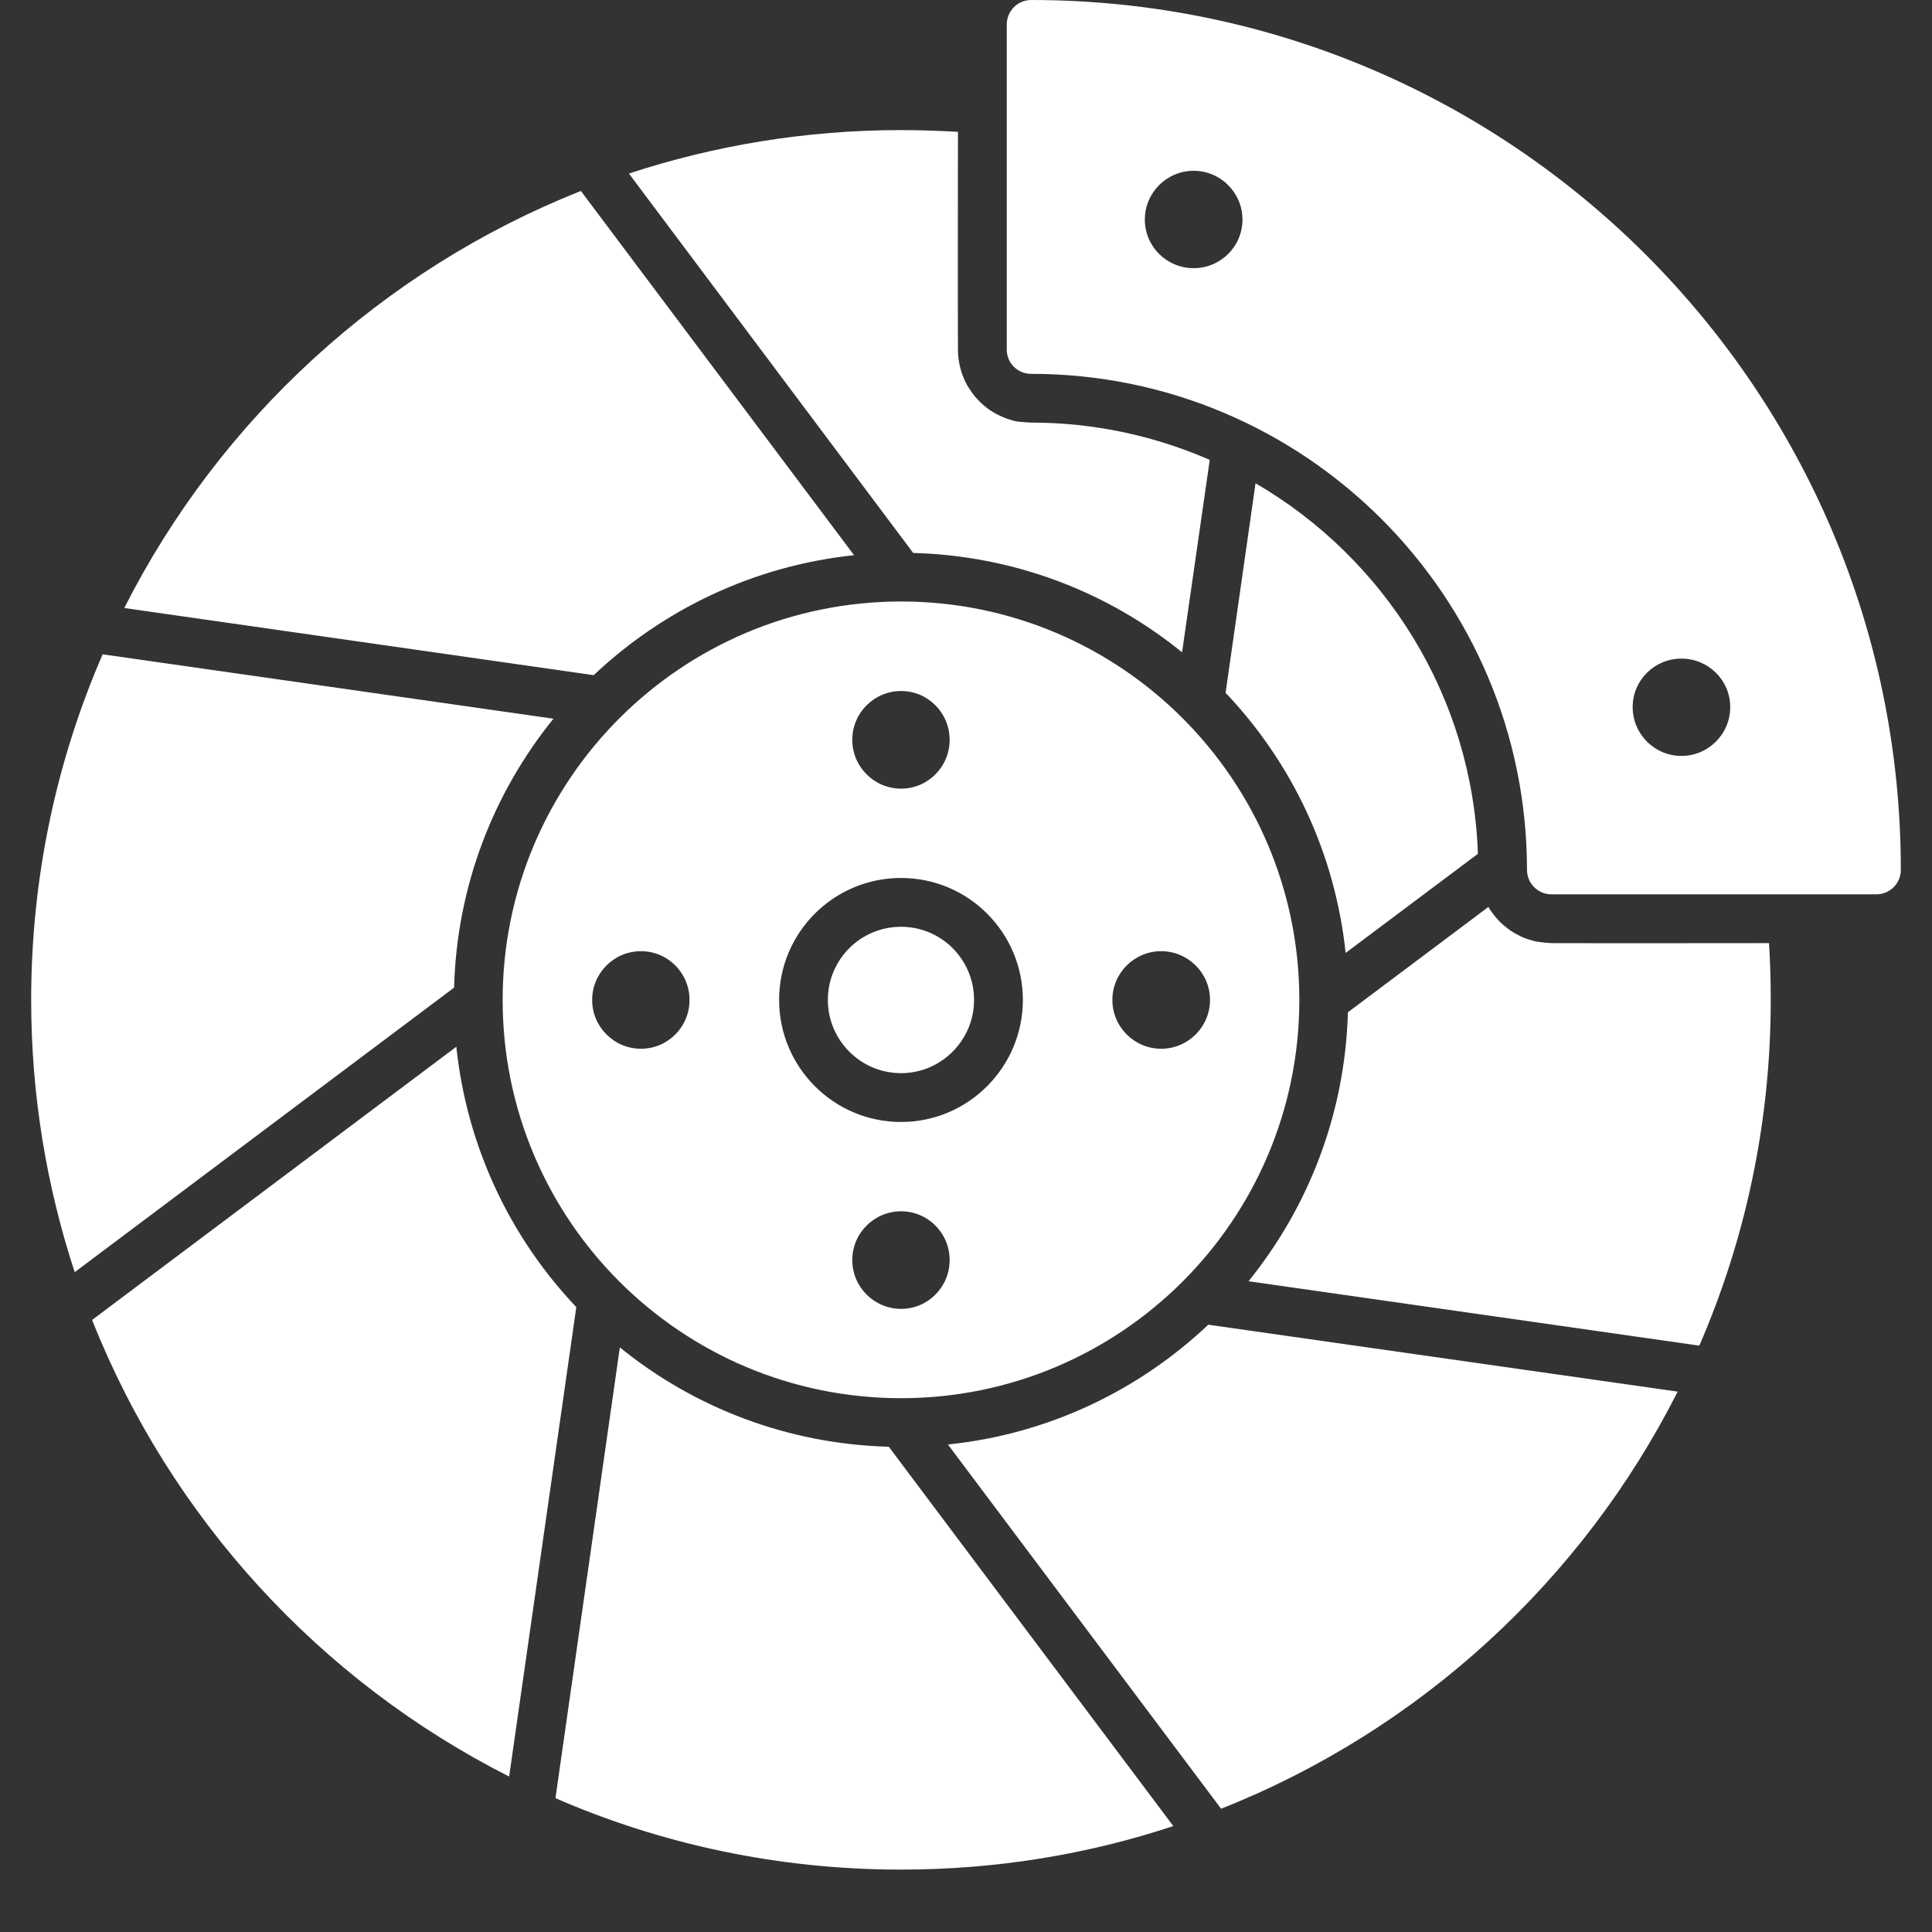 <svg xmlns="http://www.w3.org/2000/svg" xmlns:xlink="http://www.w3.org/1999/xlink" width="40" zoomAndPan="magnify" viewBox="0 0 30 30" height="40" preserveAspectRatio="xMidYMid meet" version="1.0"><rect x="0" y="0" width="30" height="30" fill="#333333" stroke="none"/><defs><clipPath id="a766d2b1e5"><path d="M 3.387 7.039 L 4.82 7.039 L 4.82 8.473 L 3.387 8.473 Z M 3.387 7.039 " clip-rule="nonzero"/></clipPath><clipPath id="f55726becf"><path d="M 4.105 7.039 C 3.707 7.039 3.387 7.359 3.387 7.758 C 3.387 8.152 3.707 8.473 4.105 8.473 C 4.5 8.473 4.82 8.152 4.82 7.758 C 4.82 7.359 4.5 7.039 4.105 7.039 Z M 4.105 7.039 " clip-rule="nonzero"/></clipPath><clipPath id="3d3f67b2d2"><path d="M 0.387 0.039 L 1.82 0.039 L 1.82 1.473 L 0.387 1.473 Z M 0.387 0.039 " clip-rule="nonzero"/></clipPath><clipPath id="d3ba1d4729"><path d="M 1.105 0.039 C 0.707 0.039 0.387 0.359 0.387 0.758 C 0.387 1.152 0.707 1.473 1.105 1.473 C 1.5 1.473 1.82 1.152 1.82 0.758 C 1.82 0.359 1.5 0.039 1.105 0.039 Z M 1.105 0.039 " clip-rule="nonzero"/></clipPath><clipPath id="7093a1fadb"><rect x="0" width="2" y="0" height="2"/></clipPath><clipPath id="2a9d8d0523"><path d="M 0.484 0 L 29.516 0 L 29.516 29.031 L 0.484 29.031 Z M 0.484 0 " clip-rule="nonzero"/></clipPath></defs><g clip-path="url(#a766d2b1e5)"><g clip-path="url(#f55726becf)"><g transform="matrix(1, 0, 0, 1, 3, 7)"><g clip-path="url(#7093a1fadb)"><g clip-path="url(#3d3f67b2d2)"><g clip-path="url(#d3ba1d4729)"><path fill="#2584d1" d="M 0.387 0.039 L 1.82 0.039 L 1.82 1.473 L 0.387 1.473 Z M 0.387 0.039 " fill-opacity="1" fill-rule="nonzero"/></g></g></g></g></g></g><g clip-path="url(#2a9d8d0523)"><path fill="#ffffff" d="M 18.785 7.141 L 18.355 10.129 C 17.211 9.199 15.762 8.629 14.18 8.586 L 9.766 2.695 C 11.094 2.258 12.516 2.02 13.992 2.02 C 14.289 2.02 14.582 2.031 14.875 2.047 C 14.875 2.047 14.871 4.828 14.875 5.43 C 14.875 5.504 14.883 5.582 14.898 5.656 C 14.914 5.73 14.934 5.801 14.965 5.871 C 14.992 5.938 15.027 6.004 15.07 6.062 C 15.109 6.125 15.156 6.18 15.207 6.23 C 15.258 6.281 15.312 6.328 15.375 6.371 C 15.434 6.41 15.5 6.445 15.566 6.473 C 15.637 6.504 15.707 6.527 15.781 6.543 C 15.855 6.555 16.012 6.562 16.012 6.562 C 16.996 6.562 17.934 6.77 18.785 7.141 Z M 27.469 14.645 C 27.488 14.934 27.496 15.23 27.496 15.527 C 27.496 17.434 27.102 19.246 26.387 20.895 L 19.387 19.895 C 20.316 18.746 20.887 17.297 20.93 15.719 L 23.113 14.082 C 23.113 14.082 23.133 14.125 23.148 14.141 C 23.176 14.18 23.234 14.258 23.285 14.309 C 23.336 14.359 23.395 14.406 23.453 14.449 C 23.512 14.488 23.578 14.523 23.645 14.555 C 23.715 14.582 23.789 14.605 23.859 14.621 C 23.934 14.633 24.012 14.641 24.09 14.645 C 24.691 14.648 27.469 14.645 27.469 14.645 Z M 22.949 13.258 L 20.895 14.797 C 20.73 13.238 20.055 11.836 19.031 10.758 L 19.496 7.504 C 21.496 8.668 22.863 10.801 22.949 13.258 Z M 1.16 19.754 C 0.723 18.422 0.484 17.004 0.484 15.527 C 0.484 13.621 0.879 11.805 1.594 10.16 L 8.594 11.16 C 7.664 12.309 7.094 13.754 7.051 15.336 Z M 1.93 9.441 C 3.414 6.508 5.941 4.188 9.02 2.965 L 13.262 8.621 C 11.703 8.785 10.297 9.465 9.219 10.484 Z M 26.051 21.609 C 24.566 24.547 22.039 26.867 18.961 28.086 L 14.719 22.43 C 16.277 22.27 17.684 21.59 18.762 20.57 Z M 18.219 28.355 C 16.887 28.797 15.465 29.031 13.992 29.031 C 12.082 29.031 10.27 28.637 8.625 27.922 L 9.625 20.922 C 10.77 21.852 12.219 22.422 13.801 22.465 Z M 7.906 27.586 C 4.973 26.102 2.652 23.578 1.43 20.496 L 7.086 16.254 C 7.25 17.812 7.926 19.219 8.949 20.297 Z M 13.992 9.34 C 17.406 9.34 20.176 12.113 20.176 15.527 C 20.176 18.941 17.406 21.711 13.992 21.711 C 10.574 21.711 7.805 18.941 7.805 15.527 C 7.805 12.113 10.578 9.34 13.992 9.34 Z M 18.789 15.527 C 18.789 15.109 18.449 14.77 18.031 14.77 C 17.613 14.77 17.273 15.109 17.273 15.527 C 17.273 15.945 17.613 16.285 18.031 16.285 C 18.449 16.285 18.789 15.945 18.789 15.527 Z M 13.992 10.73 C 13.574 10.73 13.234 11.07 13.234 11.488 C 13.234 11.906 13.574 12.246 13.992 12.246 C 14.41 12.246 14.746 11.906 14.746 11.488 C 14.746 11.07 14.41 10.73 13.992 10.73 Z M 13.992 18.809 C 13.574 18.809 13.234 19.148 13.234 19.566 C 13.234 19.984 13.574 20.324 13.992 20.324 C 14.41 20.324 14.746 19.984 14.746 19.566 C 14.746 19.148 14.41 18.809 13.992 18.809 Z M 13.992 13.633 C 12.945 13.633 12.098 14.48 12.098 15.527 C 12.098 16.57 12.945 17.422 13.992 17.422 C 15.035 17.422 15.883 16.57 15.883 15.527 C 15.883 14.48 15.035 13.633 13.992 13.633 Z M 13.992 14.391 C 14.617 14.391 15.125 14.898 15.125 15.527 C 15.125 16.152 14.617 16.664 13.992 16.664 C 13.363 16.664 12.855 16.152 12.855 15.527 C 12.855 14.898 13.363 14.391 13.992 14.391 Z M 10.707 15.527 C 10.707 15.109 10.371 14.77 9.953 14.77 C 9.535 14.77 9.195 15.109 9.195 15.527 C 9.195 15.945 9.535 16.285 9.953 16.285 C 10.371 16.285 10.707 15.945 10.707 15.527 Z M 23.711 13.508 C 23.711 9.258 20.262 5.805 16.012 5.805 C 15.801 5.805 15.633 5.637 15.633 5.43 L 15.633 0.379 C 15.633 0.172 15.801 0 16.012 0 C 23.465 0 29.516 6.051 29.516 13.508 C 29.516 13.715 29.348 13.887 29.137 13.887 L 24.09 13.887 C 23.879 13.887 23.711 13.715 23.711 13.508 Z M 26.109 10.227 C 25.691 10.227 25.352 10.562 25.352 10.98 C 25.352 11.398 25.691 11.738 26.109 11.738 C 26.527 11.738 26.867 11.398 26.867 10.98 C 26.867 10.562 26.527 10.227 26.109 10.227 Z M 18.535 2.652 C 18.117 2.652 17.777 2.992 17.777 3.41 C 17.777 3.828 18.117 4.164 18.535 4.164 C 18.953 4.164 19.293 3.828 19.293 3.41 C 19.293 2.992 18.953 2.652 18.535 2.652 Z M 18.535 2.652 " fill-opacity="1" fill-rule="evenodd"/></g></svg>